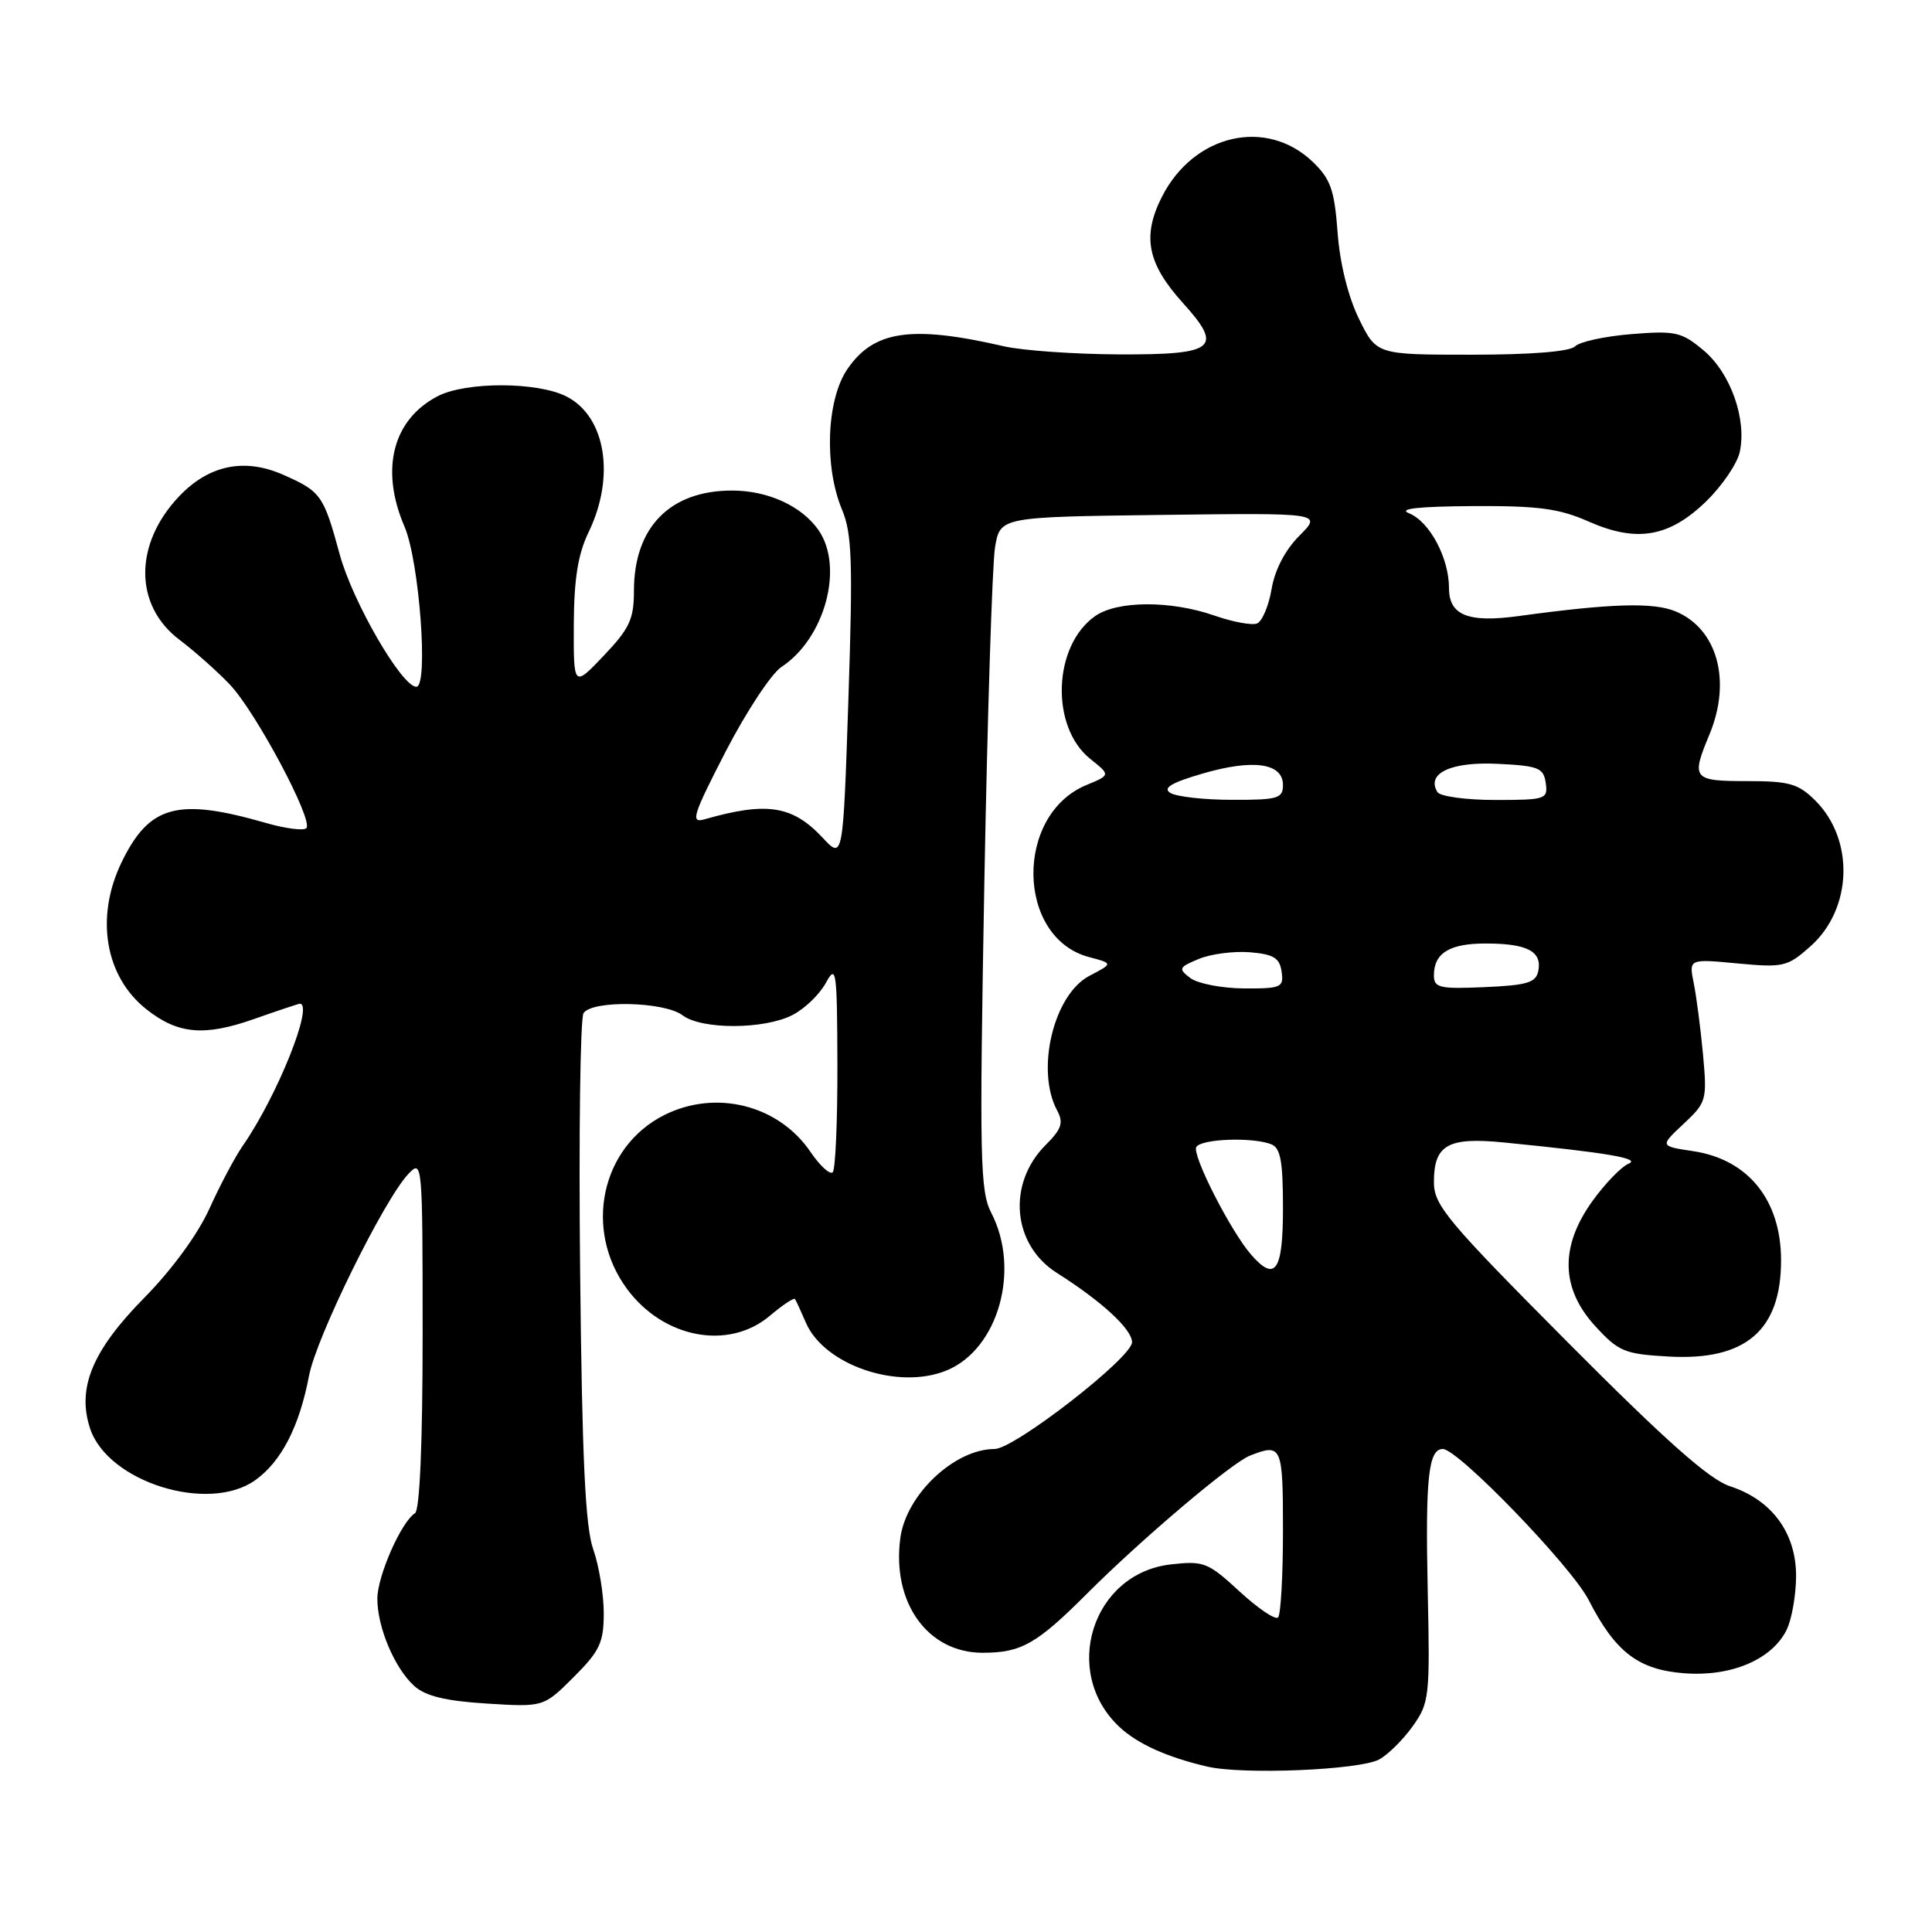 <?xml version="1.0" encoding="UTF-8" standalone="no"?>
<!DOCTYPE svg PUBLIC "-//W3C//DTD SVG 1.1//EN" "http://www.w3.org/Graphics/SVG/1.1/DTD/svg11.dtd" >
<svg xmlns="http://www.w3.org/2000/svg" xmlns:xlink="http://www.w3.org/1999/xlink" version="1.1" viewBox="0 0 256 256">
 <g >
 <path fill="currentColor"
d=" M 182.74 233.14 C 183.91 232.51 185.90 230.54 187.18 228.75 C 189.40 225.65 189.49 224.84 189.18 210.75 C 188.86 195.85 189.27 192.00 191.18 192.00 C 193.20 192.00 208.22 207.55 210.50 212.00 C 214.05 218.94 217.11 221.27 223.24 221.72 C 229.40 222.18 234.77 219.90 236.72 216.00 C 237.41 214.62 237.98 211.40 237.99 208.83 C 238.00 203.12 234.77 198.73 229.22 196.93 C 226.50 196.04 220.74 190.94 207.75 177.88 C 191.74 161.78 190.00 159.70 190.00 156.64 C 190.00 151.70 191.84 150.65 199.24 151.38 C 212.98 152.74 217.49 153.50 215.79 154.20 C 214.85 154.59 212.71 156.79 211.04 159.10 C 206.68 165.13 206.79 170.71 211.37 175.71 C 214.48 179.10 215.25 179.42 221.12 179.75 C 231.29 180.32 236.00 176.29 236.00 167.00 C 236.00 159.02 231.65 153.62 224.33 152.53 C 219.93 151.87 219.93 151.87 223.08 148.92 C 226.12 146.08 226.21 145.77 225.66 139.74 C 225.34 136.31 224.79 132.05 224.43 130.28 C 223.78 127.05 223.78 127.05 230.23 127.66 C 236.33 128.23 236.85 128.10 239.92 125.37 C 245.45 120.42 245.75 111.29 240.55 106.09 C 238.29 103.84 237.11 103.50 231.48 103.50 C 224.30 103.50 224.06 103.20 226.50 97.35 C 229.47 90.24 227.57 83.31 222.02 81.01 C 219.07 79.79 213.51 79.95 201.24 81.63 C 194.54 82.55 192.00 81.53 192.00 77.93 C 192.00 73.92 189.43 69.11 186.70 68.01 C 185.21 67.41 187.92 67.11 195.12 67.06 C 203.85 67.01 206.60 67.38 210.51 69.11 C 216.90 71.93 221.21 71.18 226.13 66.38 C 228.21 64.34 230.18 61.44 230.52 59.92 C 231.48 55.56 229.32 49.45 225.76 46.45 C 222.83 43.99 222.03 43.80 216.19 44.27 C 212.68 44.55 209.32 45.28 208.71 45.89 C 208.01 46.59 202.88 47.00 195.00 47.00 C 182.40 47.00 182.40 47.00 180.07 42.25 C 178.64 39.33 177.54 34.92 177.24 30.81 C 176.82 25.15 176.31 23.72 173.95 21.45 C 167.80 15.56 158.20 17.77 153.98 26.04 C 151.31 31.28 152.01 34.90 156.71 40.11 C 162.16 46.13 161.07 47.01 148.28 46.96 C 142.35 46.93 135.47 46.45 133.00 45.88 C 120.73 43.05 115.74 43.79 112.25 48.96 C 109.51 53.02 109.19 61.81 111.56 67.50 C 112.90 70.69 113.02 74.37 112.42 92.57 C 111.71 113.90 111.71 113.90 109.01 111.01 C 105.01 106.73 101.62 106.20 93.36 108.56 C 91.46 109.11 91.78 108.08 96.16 99.57 C 98.89 94.29 102.21 89.26 103.54 88.38 C 109.31 84.60 111.87 75.11 108.44 70.22 C 106.21 67.04 101.75 65.00 97.00 65.00 C 88.77 65.00 84.00 69.87 84.00 78.29 C 84.00 82.04 83.42 83.28 80.00 86.88 C 76.00 91.08 76.00 91.08 76.03 82.79 C 76.06 76.70 76.58 73.44 78.00 70.50 C 81.55 63.15 80.27 55.22 75.09 52.55 C 71.28 50.58 61.78 50.55 58.01 52.49 C 52.03 55.59 50.34 62.21 53.60 69.78 C 55.57 74.36 56.80 91.00 55.17 91.00 C 53.24 91.00 46.72 79.74 45.01 73.45 C 42.88 65.61 42.53 65.12 37.55 62.92 C 32.40 60.64 27.70 61.61 23.76 65.74 C 17.73 72.07 17.74 80.22 23.79 84.78 C 25.78 86.28 28.77 88.94 30.45 90.70 C 33.91 94.34 41.58 108.75 40.59 109.74 C 40.23 110.10 37.81 109.79 35.22 109.04 C 23.50 105.67 19.78 106.69 16.11 114.26 C 12.58 121.56 13.92 129.43 19.43 133.76 C 23.57 137.03 27.07 137.34 33.59 135.05 C 36.80 133.92 39.56 133.00 39.72 133.00 C 41.64 133.00 36.71 145.30 32.16 151.83 C 31.14 153.30 29.16 157.03 27.76 160.13 C 26.24 163.51 22.78 168.25 19.13 171.95 C 12.21 178.97 10.16 183.95 11.95 189.32 C 14.32 196.39 27.62 200.54 33.81 196.14 C 37.28 193.67 39.67 189.03 40.95 182.28 C 41.92 177.17 50.91 158.91 54.13 155.53 C 55.96 153.60 56.00 154.04 56.00 176.72 C 56.00 191.30 55.62 200.11 54.99 200.51 C 53.18 201.63 50.00 208.84 50.00 211.84 C 50.00 215.63 52.29 221.05 54.89 223.40 C 56.38 224.74 59.03 225.39 64.49 225.73 C 72.03 226.20 72.03 226.20 76.02 222.22 C 79.48 218.76 80.00 217.65 80.00 213.74 C 80.00 211.27 79.37 207.47 78.61 205.30 C 77.55 202.31 77.13 193.30 76.87 168.42 C 76.68 150.32 76.89 134.94 77.32 134.25 C 78.44 132.50 88.02 132.70 90.44 134.53 C 92.97 136.45 101.29 136.42 105.02 134.49 C 106.63 133.66 108.62 131.74 109.43 130.24 C 110.81 127.70 110.92 128.49 110.96 141.08 C 110.98 148.55 110.70 154.96 110.34 155.33 C 109.97 155.69 108.65 154.48 107.40 152.64 C 103.17 146.41 94.86 144.32 88.02 147.75 C 79.65 151.96 77.29 162.92 83.07 170.77 C 87.88 177.32 96.51 178.96 101.97 174.38 C 103.68 172.93 105.20 171.92 105.34 172.13 C 105.48 172.33 106.13 173.74 106.78 175.25 C 109.21 180.91 119.08 184.25 125.48 181.57 C 132.29 178.73 135.24 168.24 131.35 160.71 C 129.86 157.82 129.77 153.61 130.43 117.01 C 130.84 94.73 131.48 74.70 131.85 72.50 C 132.53 68.50 132.53 68.50 153.86 68.23 C 175.19 67.96 175.19 67.96 172.19 70.97 C 170.30 72.86 168.92 75.49 168.49 78.06 C 168.11 80.30 167.24 82.35 166.55 82.62 C 165.87 82.88 163.33 82.41 160.90 81.56 C 155.11 79.55 148.05 79.58 145.12 81.63 C 139.51 85.56 139.15 96.32 144.48 100.57 C 147.15 102.70 147.15 102.70 143.96 104.02 C 134.41 107.97 134.66 124.27 144.31 126.82 C 147.50 127.66 147.50 127.66 144.36 129.30 C 139.61 131.78 137.21 141.78 140.07 147.13 C 140.95 148.77 140.68 149.60 138.55 151.72 C 133.43 156.85 134.13 164.92 140.03 168.66 C 146.00 172.44 150.00 176.13 150.00 177.85 C 150.00 179.89 134.41 192.00 131.79 192.00 C 126.48 192.00 120.07 198.04 119.30 203.79 C 118.15 212.35 122.92 219.00 130.20 219.00 C 135.33 219.00 137.36 217.85 144.10 211.10 C 151.26 203.94 163.19 193.83 165.62 192.88 C 169.85 191.22 170.00 191.55 170.00 202.83 C 170.00 208.79 169.71 213.96 169.35 214.32 C 168.99 214.68 166.69 213.13 164.24 210.87 C 160.07 207.02 159.50 206.80 155.16 207.29 C 144.72 208.46 140.57 221.56 148.33 228.83 C 150.73 231.08 154.66 232.85 160.00 234.09 C 164.74 235.18 180.12 234.54 182.74 233.14 Z  M 165.78 166.25 C 163.07 163.14 157.89 152.98 158.52 151.98 C 159.18 150.90 165.92 150.65 168.42 151.61 C 169.68 152.09 170.00 153.83 170.00 160.11 C 170.00 168.44 168.98 169.92 165.78 166.25 Z  M 157.73 129.60 C 156.10 128.36 156.18 128.17 158.86 127.06 C 160.44 126.40 163.49 126.01 165.62 126.18 C 168.76 126.44 169.56 126.93 169.82 128.75 C 170.12 130.84 169.77 131.00 164.82 130.97 C 161.89 130.95 158.71 130.33 157.73 129.60 Z  M 190.00 129.25 C 190.00 126.27 192.09 125.00 196.95 125.02 C 202.36 125.03 204.33 126.06 203.84 128.62 C 203.54 130.20 202.41 130.55 196.74 130.80 C 190.75 131.06 190.00 130.89 190.00 129.25 Z  M 155.07 105.06 C 154.03 104.41 155.21 103.71 159.39 102.49 C 166.07 100.55 170.00 101.11 170.00 104.02 C 170.00 105.80 169.32 106.00 163.25 105.98 C 159.54 105.98 155.86 105.56 155.07 105.06 Z  M 190.47 104.96 C 188.94 102.48 192.26 100.91 198.41 101.21 C 203.86 101.47 204.53 101.74 204.82 103.75 C 205.12 105.90 204.83 106.00 198.13 106.00 C 194.27 106.00 190.83 105.53 190.47 104.96 Z "/>
</g>
</svg>
